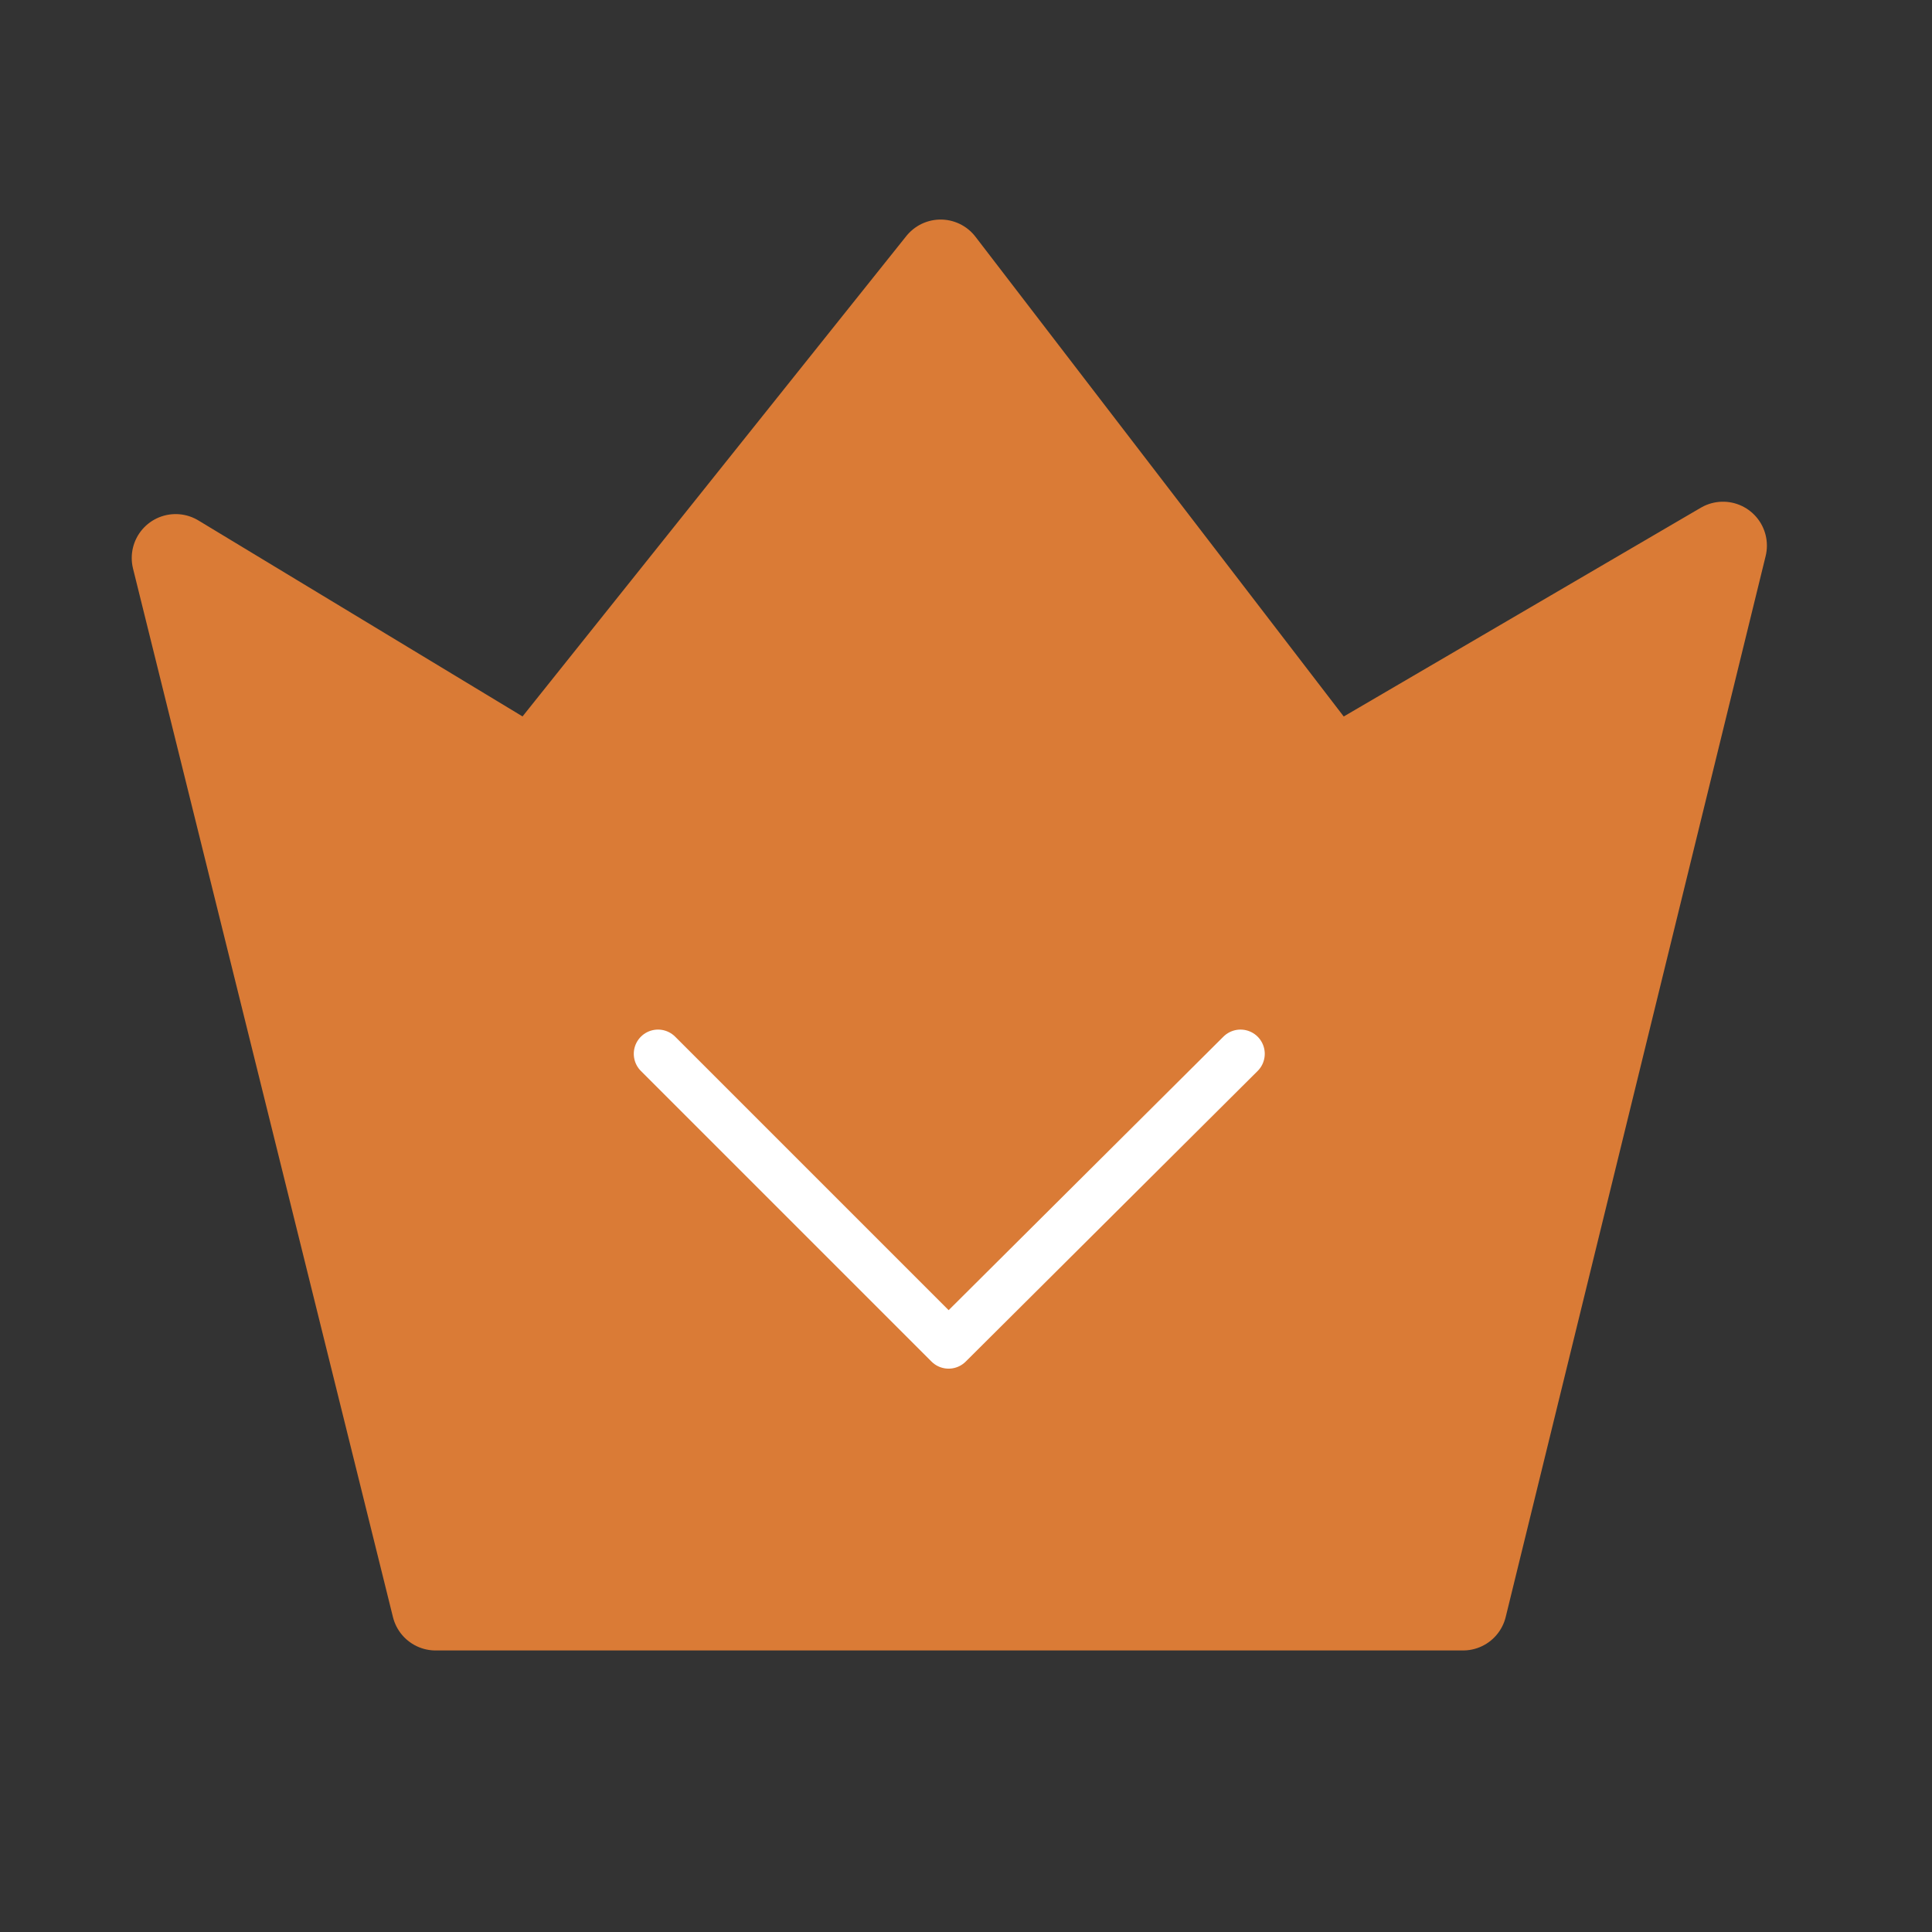 <svg xmlns="http://www.w3.org/2000/svg" xmlns:xlink="http://www.w3.org/1999/xlink" width="22" height="22" viewBox="0 0 22 22">
  <rect x="0" y="0" width="22" height="22" fill="#333333" stroke="none"/>
  <defs>
    <style>
      .cls-1 {
        fill: #fff;
        stroke: #707070;
      }

      .cls-2 {
        clip-path: url(#clip-path);
      }

      .cls-3, .cls-4 {
        fill: #da7b36;
        stroke-linecap: round;
        stroke-linejoin: round;
        stroke-miterlimit: 10;
      }

      .cls-3 {
        stroke: #da7b36;
      }

      .cls-4 {
        stroke: #fff;
        stroke-width: 0.552px;
      }
    </style>
    <clipPath id="clip-path">
      <rect id="矩形_71" data-name="矩形 71" class="cls-1" width="22" height="22" transform="translate(-13 872)"/>
    </clipPath>
  </defs>
  <g id="mengbanzu40" class="cls-2" transform="translate(13 -872)">
    <g id="组_34" data-name="组 34">
      <g id="组_31" data-name="组 31" transform="translate(-11 875)">
        <path id="路径_163" data-name="路径 163" class="cls-3" d="M210.17,700.394l4.067,2.459,4.644-5.813,4.462,5.813,4.447-2.6-2.96,12.081h-11.7Z" transform="translate(-210.17 -697.04)"/>
        <path id="路径_162" data-name="路径 162" class="cls-4" d="M220.422,702.97l-3.324,3.309-3.309-3.309" transform="translate(-208.296 -693.97)"/>
      </g>
    </g>
  </g>
</svg>
